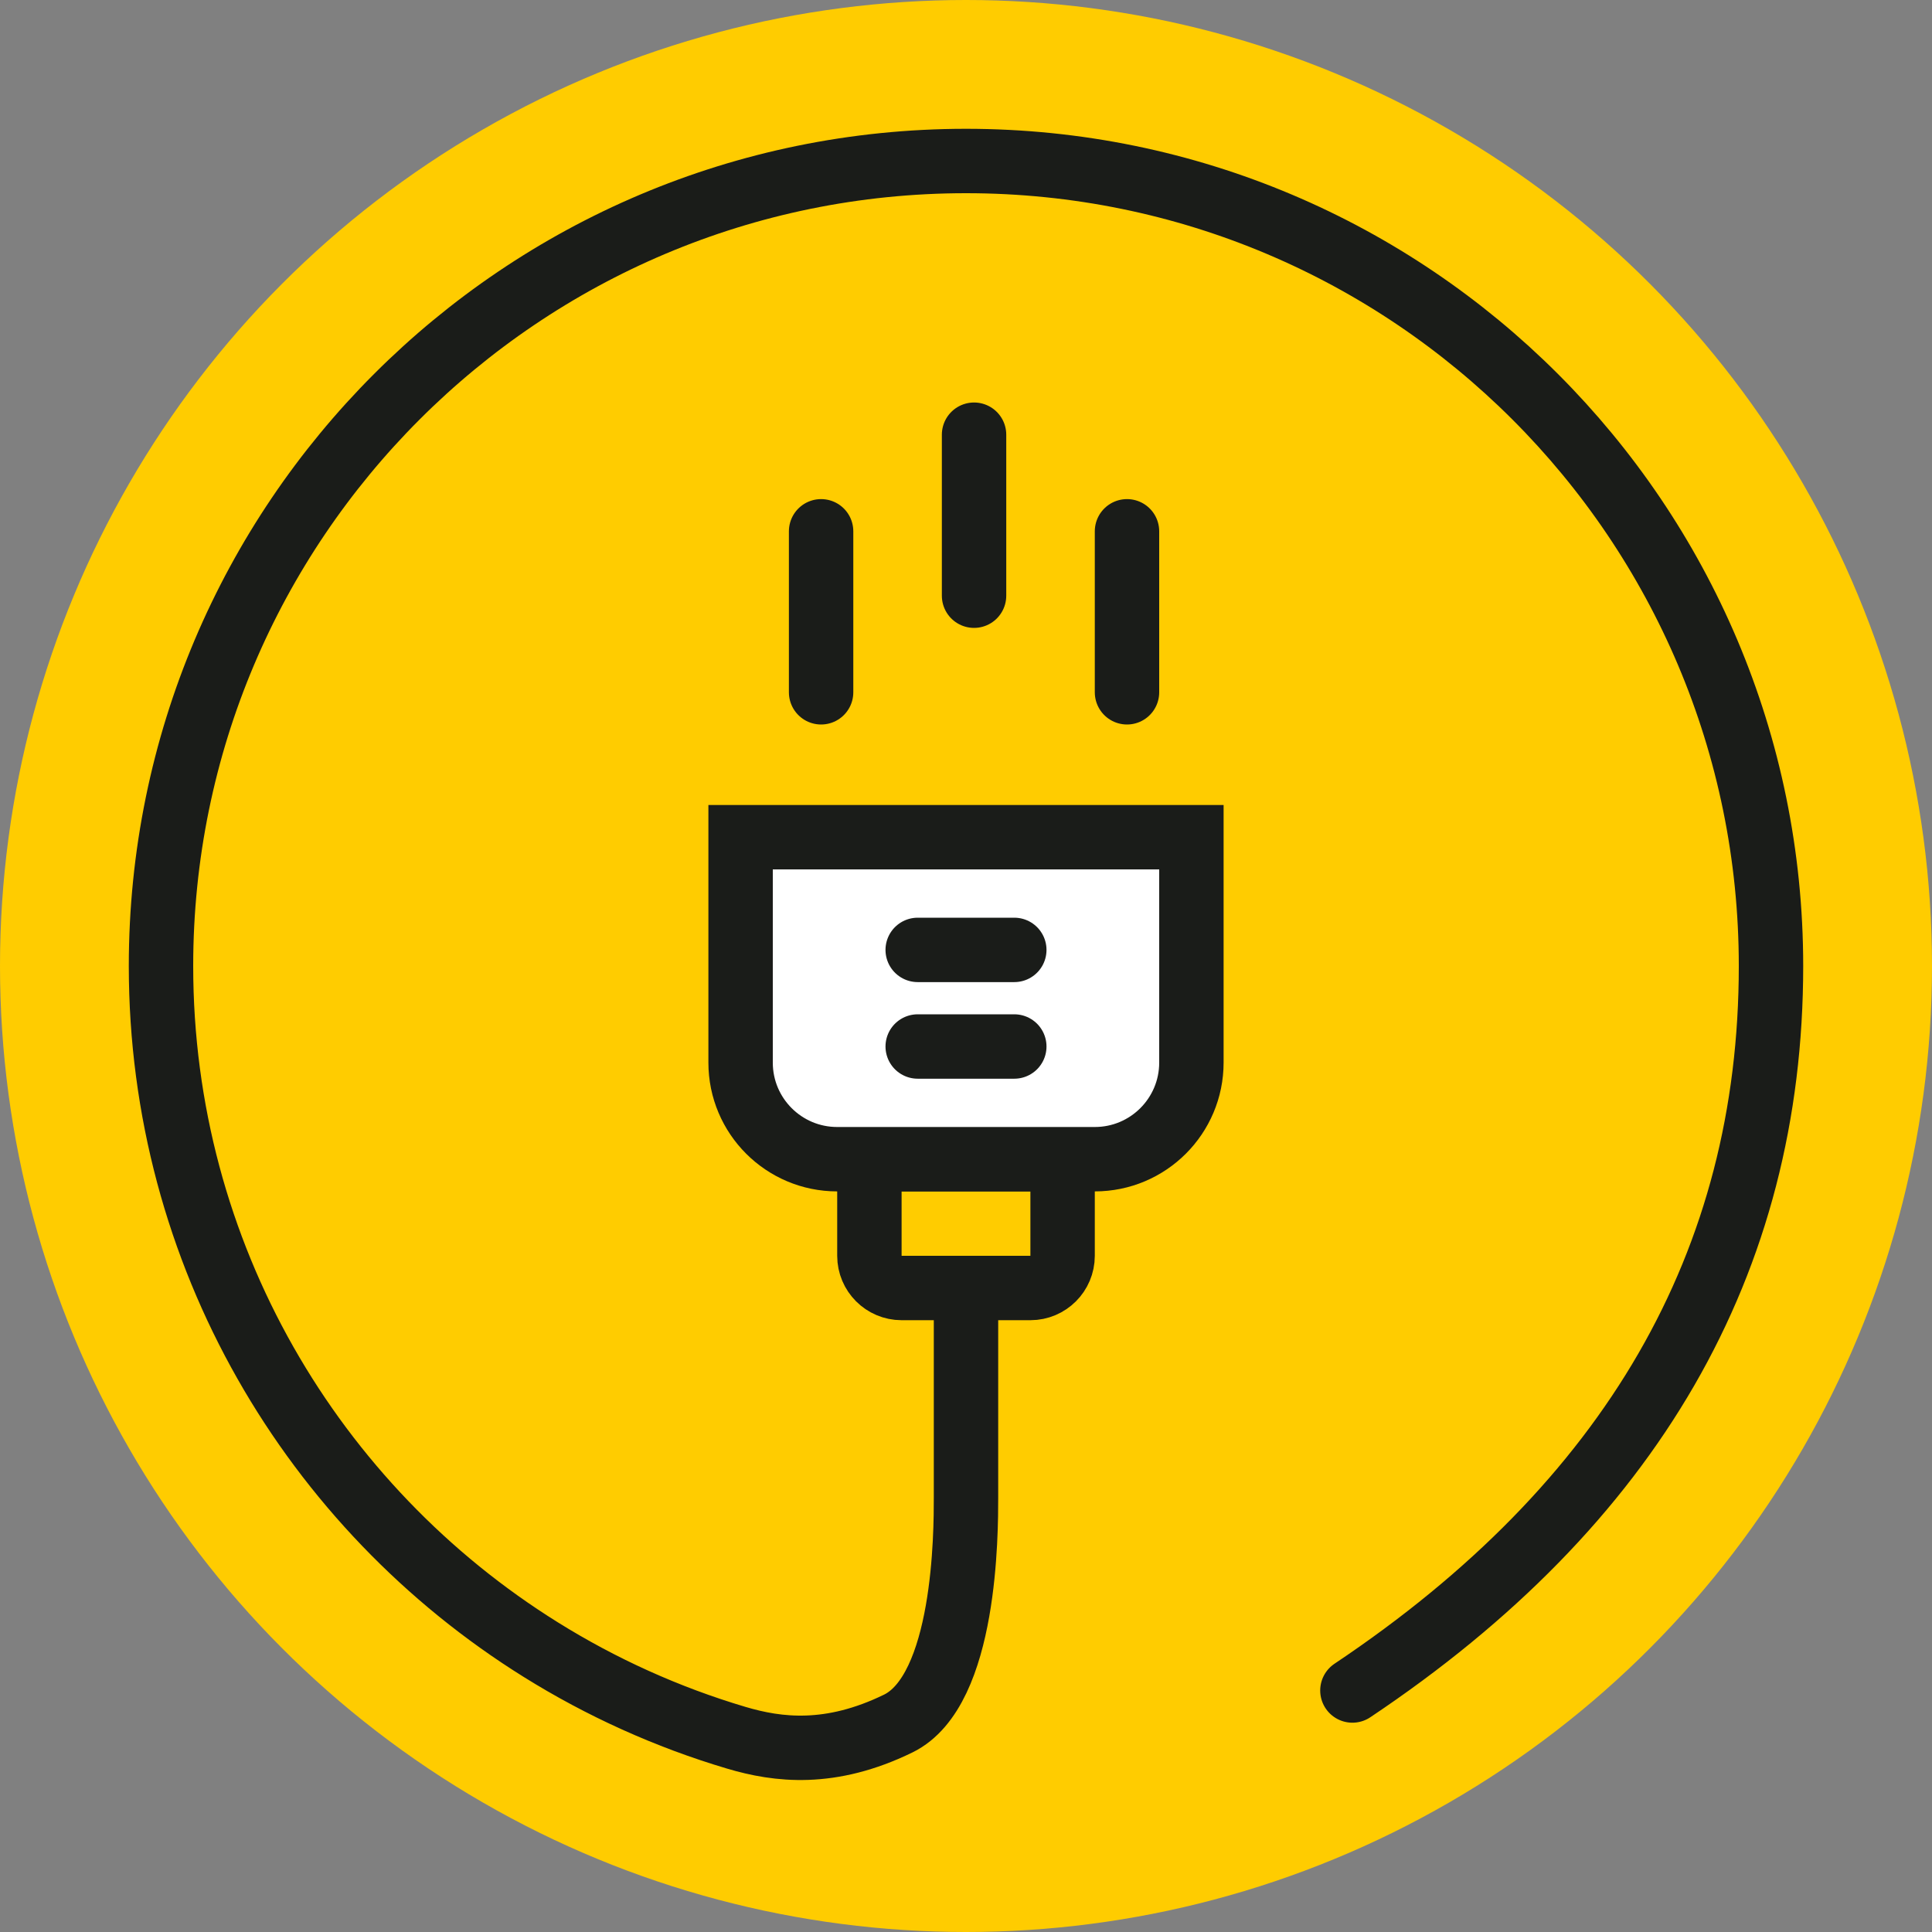 <?xml version="1.0" encoding="UTF-8" standalone="no"?>
<svg width="60px" height="60px" viewBox="0 0 60 60" version="1.1" xmlns="http://www.w3.org/2000/svg" xmlns:xlink="http://www.w3.org/1999/xlink">
    <rect x="0" y="0" width="60" height="60" fill="#808080" stroke="none"/>
    <!-- Generator: Sketch 50.2 (55047) - http://www.bohemiancoding.com/sketch -->
    <title>Group 7</title>
    <desc>Created with Sketch.</desc>
    <defs></defs>
    <g id="Final-design---desktop" stroke="none" stroke-width="1" fill="none" fill-rule="evenodd">
        <g id="FINAL---home-option2b-Copy-2" transform="translate(-758, -2943)">
            <g id="plugin-feature" transform="translate(697, 2894)">
                <g id="Group-7" transform="translate(61, 49)">
                    <circle id="Oval-4" fill="#FFCC00" cx="30" cy="30" r="30"></circle>
                    <path d="M30,40 C30,40.617 30,41.377 30,42.279 C30,43.775 30,45.182 30,46.5 C30,47.574 30,52.5 32.106,53.527 C34.213,54.554 35.841,54.351 37.129,53.969 C39.291,53.327 41.331,52.4 43.204,51.232 C50.287,46.819 55,38.96 55,30 C55,16.193 43.807,5 30,5 C16.193,5 5,16.193 5,30 C5,39.205 9.333,46.705 18,52.5" id="Oval-4" stroke="#1A1C19" stroke-width="2" stroke-linecap="round" transform="translate(30, 29.64) scale(-1, 1) translate(-30, -29.64) "></path>
                    <path d="M27,36 L27,39 C27,39.552 27.448,40 28,40 L32,40 C32.552,40 33,39.552 33,39 L33,36 L27,36 Z" id="Rectangle-3" stroke="#1A1C19" stroke-width="2"></path>
                    <path d="M23,26 L23,33 C23,34.657 24.343,36 26,36 L34,36 C35.657,36 37,34.657 37,33 L37,26 L23,26 Z" id="Rectangle-3" stroke="#1A1C19" stroke-width="2" fill="#FFFFFF"></path>
                    <path d="M28.5,29.5 L31.5,29.5" id="Line-5" stroke="#1A1C19" stroke-width="2" stroke-linecap="round"></path>
                    <path d="M28.5,32.5 L31.5,32.5" id="Line-5" stroke="#1A1C19" stroke-width="2" stroke-linecap="round"></path>
                    <path d="M25.5,21.5 L25.5,16.5" id="Line-3" stroke="#1A1C19" stroke-width="2" stroke-linecap="round"></path>
                    <path d="M35,21.5 L35,16.5" id="Line-3-Copy" stroke="#1A1C19" stroke-width="2" stroke-linecap="round"></path>
                    <path d="M30.25,18.5 L30.25,13.5" id="Line-4" stroke="#1A1C19" stroke-width="2" stroke-linecap="round"></path>
                </g>
            </g>
        </g>
    </g>
</svg>